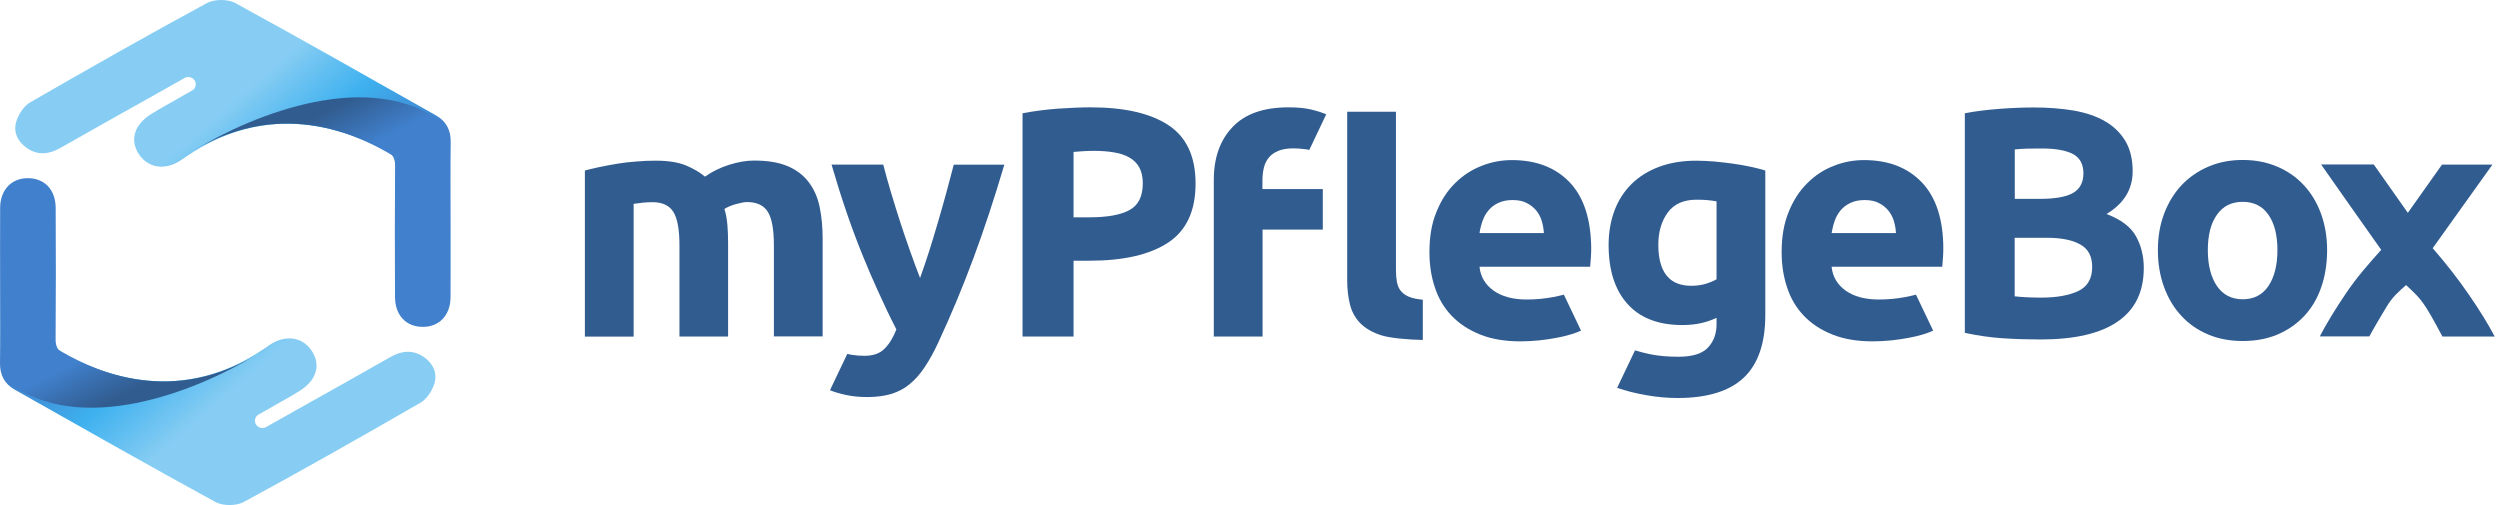 <svg width="198" height="40" viewBox="0 0 198 40" fill="none" xmlns="http://www.w3.org/2000/svg">
<g clip-path="url(#clip0)">
<path d="M34.519 9.133C29.23 6.151 23.955 3.143 18.623 0.235C18.046 -0.08 16.976 -0.078 16.396 0.237C11.688 2.789 7.029 5.43 2.392 8.106C1.896 8.391 1.489 9.024 1.304 9.579C1.028 10.413 1.369 11.195 2.119 11.716C2.98 12.315 3.863 12.24 4.762 11.729C7.297 10.291 9.833 8.856 12.381 7.441C12.396 7.431 12.409 7.422 12.426 7.413L14.62 6.178C14.901 6.02 15.262 6.114 15.425 6.389C15.429 6.395 15.431 6.404 15.435 6.41C15.442 6.41 15.446 6.412 15.453 6.412C15.45 6.416 15.446 6.423 15.444 6.427C15.577 6.695 15.478 7.021 15.208 7.173L14.363 7.649C13.554 8.132 12.709 8.56 11.918 9.069C10.594 9.92 10.277 11.133 11.01 12.227C11.757 13.337 13.132 13.539 14.425 12.623C19.646 8.934 25.021 9.034 30.547 11.907C31.1 12.195 31.295 12.527 31.291 13.136C31.263 16.596 31.267 20.059 31.285 23.519C31.291 24.977 32.162 25.882 33.483 25.888C34.789 25.895 35.678 24.96 35.684 23.536C35.695 21.489 35.686 19.439 35.686 17.392C35.686 15.344 35.667 13.294 35.695 11.247C35.705 10.303 35.345 9.598 34.519 9.133Z" fill="url(#paint0_linear)"/>
<path d="M15.415 11.884C15.052 12.105 14.714 12.321 14.407 12.528C14.745 12.296 15.081 12.082 15.415 11.884C20.159 9.005 29.374 5.329 35.169 9.785L31.22 12.386C28.88 10.981 22.635 7.606 15.415 11.884Z" fill="url(#paint1_linear)"/>
<path d="M1.176 30.867C6.465 33.849 11.74 36.857 17.072 39.764C17.649 40.08 18.719 40.078 19.298 39.762C24.007 37.211 28.666 34.57 33.303 31.894C33.798 31.609 34.206 30.976 34.39 30.421C34.667 29.587 34.326 28.804 33.575 28.283C32.715 27.685 31.831 27.76 30.933 28.271C28.397 29.709 25.862 31.143 23.314 32.559C23.299 32.569 23.286 32.578 23.269 32.587L21.075 33.821C20.794 33.98 20.433 33.886 20.27 33.611C20.266 33.605 20.264 33.596 20.259 33.59C20.253 33.59 20.249 33.588 20.242 33.588C20.244 33.583 20.249 33.577 20.251 33.573C20.118 33.305 20.216 32.979 20.487 32.827L21.332 32.351C22.14 31.868 22.986 31.439 23.777 30.931C25.101 30.08 25.418 28.867 24.684 27.773C23.938 26.663 22.563 26.461 21.27 27.377C16.049 31.066 10.674 30.966 5.148 28.093C4.595 27.805 4.4 27.473 4.404 26.864C4.432 23.404 4.427 19.941 4.41 16.481C4.404 15.023 3.533 14.118 2.212 14.112C0.905 14.105 0.017 15.04 0.011 16.464C0 18.511 0.009 20.561 0.009 22.608C0.009 24.656 0.028 26.706 0 28.753C-0.01 29.696 0.35 30.402 1.176 30.867Z" fill="url(#paint2_linear)"/>
<path d="M20.28 28.116C20.643 27.895 20.98 27.679 21.288 27.472C20.95 27.704 20.614 27.918 20.28 28.116C15.536 30.995 6.321 34.671 0.526 30.215L4.475 27.614C6.815 29.019 13.06 32.394 20.28 28.116Z" fill="url(#paint3_linear)"/>
<path d="M190.7 16.856L193.409 13.034H197.403L192.669 19.656C193.756 20.901 194.712 22.138 195.556 23.365C196.399 24.592 197.074 25.687 197.58 26.652H193.438C193.297 26.39 193.119 26.071 192.913 25.678C192.707 25.294 192.472 24.882 192.21 24.46C191.947 24.039 191.685 23.683 191.394 23.383C191.113 23.093 190.832 22.822 190.56 22.578C190.298 22.803 190.035 23.046 189.763 23.318C189.492 23.589 189.238 23.927 188.994 24.329C188.751 24.732 188.517 25.135 188.282 25.528C188.048 25.922 187.842 26.296 187.654 26.643H183.727C183.942 26.221 184.233 25.706 184.589 25.116C184.945 24.526 185.339 23.917 185.761 23.29C186.183 22.662 186.642 22.053 187.139 21.454C187.635 20.864 188.123 20.302 188.592 19.787C187.748 18.588 186.933 17.427 186.145 16.322C185.367 15.207 184.589 14.111 183.83 13.025H188.001L190.7 16.856Z" fill="#315C90"/>
<path d="M53.813 19.431C53.813 18.186 53.653 17.305 53.334 16.79C53.016 16.275 52.463 16.013 51.685 16.013C51.441 16.013 51.188 16.022 50.935 16.05C50.672 16.078 50.429 16.106 50.185 16.144V26.661H46.323V13.503C46.651 13.418 47.036 13.325 47.476 13.231C47.917 13.137 48.385 13.053 48.873 12.969C49.36 12.885 49.866 12.829 50.391 12.791C50.907 12.744 51.422 12.725 51.919 12.725C52.903 12.725 53.7 12.847 54.319 13.1C54.928 13.353 55.434 13.653 55.837 13.99C56.39 13.596 57.028 13.278 57.74 13.053C58.453 12.829 59.118 12.716 59.718 12.716C60.805 12.716 61.705 12.866 62.399 13.166C63.101 13.465 63.655 13.896 64.067 14.449C64.479 15.001 64.77 15.657 64.92 16.416C65.079 17.174 65.154 18.017 65.154 18.953V26.643H61.292V19.422C61.292 18.176 61.133 17.296 60.814 16.781C60.496 16.266 59.943 16.003 59.165 16.003C58.959 16.003 58.668 16.059 58.293 16.163C57.918 16.266 57.618 16.397 57.374 16.547C57.496 16.94 57.571 17.361 57.609 17.802C57.646 18.242 57.665 18.71 57.665 19.216V26.652H53.813V19.431Z" fill="#315C90"/>
<path d="M75.54 13.035C75.362 13.709 75.175 14.44 74.959 15.226C74.743 16.013 74.519 16.809 74.284 17.605C74.05 18.401 73.815 19.188 73.572 19.946C73.328 20.705 73.094 21.398 72.869 22.016C72.625 21.398 72.372 20.705 72.1 19.946C71.941 19.488 71.772 19.019 71.613 18.542C71.51 18.233 71.406 17.923 71.303 17.605C71.041 16.8 70.797 16.003 70.563 15.226C70.329 14.44 70.123 13.709 69.954 13.035H65.858C66.635 15.713 67.46 18.12 68.341 20.274C68.726 21.22 69.11 22.119 69.504 22.981C70 24.086 70.497 25.126 70.994 26.09C70.731 26.746 70.422 27.261 70.048 27.626C69.673 28.001 69.148 28.179 68.454 28.179C68.107 28.179 67.779 28.151 67.47 28.104C67.357 28.085 67.235 28.057 67.104 28.029L65.735 30.904C66.064 31.045 66.485 31.166 66.992 31.279C67.507 31.391 68.06 31.447 68.669 31.447C69.4 31.447 70.029 31.363 70.582 31.204C71.125 31.035 71.613 30.782 72.044 30.426C72.475 30.071 72.878 29.621 73.234 29.078C73.6 28.535 73.965 27.879 74.322 27.102C75.325 24.948 76.253 22.719 77.105 20.424C77.959 18.13 78.765 15.666 79.543 13.044H75.54V13.035Z" fill="#315C90"/>
<path d="M86.375 8.501C89.056 8.501 91.109 8.97 92.543 9.916C93.977 10.862 94.689 12.398 94.689 14.542C94.689 16.696 93.968 18.26 92.514 19.216C91.061 20.171 88.99 20.649 86.29 20.649H85.025V26.652H80.985V8.97C81.867 8.801 82.804 8.679 83.788 8.605C84.772 8.539 85.634 8.501 86.375 8.501ZM86.638 11.948C86.347 11.948 86.056 11.957 85.766 11.976C85.484 11.995 85.231 12.014 85.025 12.032V17.211H86.29C87.687 17.211 88.746 17.024 89.449 16.64C90.162 16.256 90.509 15.554 90.509 14.514C90.509 14.018 90.415 13.596 90.237 13.268C90.059 12.941 89.796 12.678 89.459 12.482C89.121 12.285 88.709 12.145 88.231 12.07C87.762 11.986 87.219 11.948 86.638 11.948Z" fill="#315C90"/>
<path d="M111.571 23.496C111.29 23.374 111.084 23.215 110.934 23.027C110.784 22.84 110.69 22.606 110.634 22.325C110.587 22.044 110.559 21.735 110.559 21.389V8.848H106.697V22.175C106.697 22.896 106.772 23.552 106.922 24.133C107.072 24.713 107.344 25.2 107.747 25.612C108.15 26.015 108.703 26.334 109.406 26.558C110.109 26.783 111.562 26.905 112.687 26.924V23.739C112.227 23.692 111.852 23.618 111.571 23.496Z" fill="#315C90"/>
<path d="M124.328 14.449C123.203 13.269 121.675 12.679 119.744 12.679C118.919 12.679 118.104 12.829 117.316 13.147C116.529 13.456 115.835 13.915 115.226 14.524C114.617 15.123 114.13 15.882 113.764 16.79C113.389 17.699 113.211 18.757 113.211 19.965C113.211 20.967 113.351 21.904 113.642 22.765C113.923 23.627 114.364 24.376 114.964 25.004C115.564 25.631 116.314 26.128 117.223 26.493C118.132 26.858 119.2 27.036 120.419 27.036C120.907 27.036 121.385 27.008 121.872 26.961C122.359 26.905 122.809 26.849 123.231 26.765C123.653 26.689 124.037 26.596 124.384 26.493C124.731 26.39 125.003 26.287 125.218 26.184L123.859 23.337C123.606 23.402 123.325 23.468 123.025 23.524C122.341 23.655 121.647 23.721 120.935 23.721C119.829 23.721 118.948 23.486 118.291 23.018C117.635 22.55 117.26 21.922 117.176 21.126H125.94C125.959 20.92 125.978 20.686 125.997 20.415C126.015 20.143 126.024 19.899 126.024 19.675C126.005 17.371 125.443 15.629 124.328 14.449ZM117.176 18.467C117.223 18.139 117.307 17.811 117.42 17.493C117.532 17.174 117.691 16.893 117.898 16.65C118.104 16.406 118.366 16.209 118.676 16.069C118.985 15.919 119.36 15.844 119.791 15.844C120.241 15.844 120.616 15.919 120.916 16.078C121.216 16.228 121.469 16.434 121.666 16.668C121.863 16.912 122.013 17.183 122.107 17.502C122.2 17.811 122.257 18.129 122.275 18.457H117.176V18.467Z" fill="#315C90"/>
<path d="M138.631 13.203C138.191 13.11 137.732 13.025 137.244 12.96C136.757 12.894 136.27 12.838 135.782 12.791C135.295 12.754 134.807 12.726 134.348 12.726C133.261 12.726 132.286 12.885 131.423 13.203C130.561 13.522 129.83 13.971 129.23 14.561C128.63 15.151 128.18 15.854 127.871 16.669C127.562 17.493 127.402 18.401 127.402 19.403C127.402 21.407 127.899 22.962 128.902 24.077C129.38 24.61 129.971 25.023 130.655 25.294C131.395 25.594 132.248 25.744 133.232 25.744C133.748 25.744 134.226 25.697 134.667 25.603C135.107 25.509 135.538 25.369 135.951 25.172V25.669C135.951 26.427 135.726 27.046 135.266 27.532C134.807 28.02 134.029 28.254 132.923 28.254C132.08 28.254 131.32 28.188 130.655 28.048C130.252 27.963 129.867 27.86 129.492 27.748L128.077 30.717C128.78 30.96 129.558 31.157 130.383 31.297C131.208 31.447 132.042 31.522 132.867 31.522C135.229 31.522 136.982 30.979 138.116 29.902C139.25 28.825 139.812 27.167 139.812 24.948V13.503C139.466 13.4 139.072 13.297 138.631 13.203ZM135.951 22.119C135.707 22.26 135.416 22.381 135.07 22.485C134.723 22.587 134.348 22.634 133.954 22.634C133.213 22.634 132.623 22.438 132.201 22.044C131.63 21.52 131.339 20.63 131.339 19.394C131.339 18.354 131.592 17.502 132.089 16.828C132.586 16.153 133.345 15.816 134.367 15.816C134.713 15.816 135.013 15.826 135.276 15.854C135.538 15.882 135.763 15.91 135.951 15.947V22.119Z" fill="#315C90"/>
<path d="M152.214 14.449C151.089 13.269 149.561 12.679 147.63 12.679C146.796 12.679 145.99 12.829 145.203 13.147C144.415 13.456 143.722 13.915 143.122 14.524C142.513 15.123 142.025 15.882 141.66 16.79C141.285 17.699 141.106 18.757 141.106 19.965C141.106 20.967 141.248 21.904 141.538 22.765C141.819 23.627 142.26 24.376 142.86 25.004C143.459 25.631 144.209 26.128 145.119 26.493C146.028 26.858 147.096 27.036 148.315 27.036C148.802 27.036 149.28 27.008 149.768 26.961C150.255 26.905 150.705 26.849 151.127 26.765C151.549 26.689 151.933 26.596 152.28 26.493C152.626 26.39 152.898 26.287 153.105 26.184L151.745 23.337C151.493 23.402 151.211 23.468 150.911 23.524C150.227 23.655 149.533 23.721 148.821 23.721C147.715 23.721 146.834 23.486 146.178 23.018C145.521 22.55 145.146 21.922 145.062 21.126H153.826C153.845 20.92 153.864 20.686 153.883 20.415C153.901 20.143 153.911 19.899 153.911 19.675C153.901 17.371 153.339 15.629 152.214 14.449ZM145.062 18.467C145.119 18.139 145.194 17.811 145.306 17.493C145.419 17.174 145.578 16.893 145.784 16.65C145.99 16.406 146.253 16.209 146.562 16.069C146.871 15.919 147.246 15.844 147.678 15.844C148.128 15.844 148.503 15.919 148.802 16.078C149.102 16.228 149.355 16.434 149.552 16.668C149.749 16.912 149.899 17.183 149.993 17.502C150.086 17.811 150.143 18.129 150.161 18.457H145.062V18.467Z" fill="#315C90"/>
<path d="M161.605 26.886C160.621 26.886 159.636 26.858 158.662 26.793C157.687 26.736 156.675 26.587 155.615 26.362V8.97C156.44 8.811 157.35 8.698 158.334 8.623C159.318 8.548 160.236 8.511 161.08 8.511C162.224 8.511 163.274 8.595 164.23 8.754C165.186 8.923 166.01 9.195 166.704 9.597C167.398 9.991 167.932 10.515 168.326 11.161C168.71 11.808 168.907 12.604 168.907 13.559C168.907 14.992 168.213 16.125 166.835 16.949C167.979 17.38 168.757 17.97 169.169 18.71C169.582 19.45 169.788 20.293 169.788 21.22C169.788 23.102 169.104 24.517 167.726 25.463C166.367 26.409 164.324 26.886 161.605 26.886ZM159.562 15.751H161.53C162.777 15.751 163.667 15.591 164.201 15.273C164.736 14.954 165.007 14.439 165.007 13.728C165.007 13.006 164.726 12.491 164.182 12.201C163.63 11.911 162.814 11.761 161.746 11.761C161.399 11.761 161.033 11.77 160.63 11.77C160.236 11.78 159.88 11.798 159.571 11.836V15.751H159.562ZM159.562 18.832V23.468C159.852 23.505 160.171 23.524 160.517 23.543C160.865 23.561 161.24 23.571 161.661 23.571C162.87 23.571 163.845 23.402 164.586 23.056C165.326 22.709 165.701 22.072 165.701 21.136C165.701 20.311 165.392 19.712 164.764 19.366C164.145 19.01 163.255 18.832 162.092 18.832H159.562Z" fill="#315C90"/>
<path d="M184.308 19.815C184.308 20.883 184.149 21.866 183.84 22.756C183.53 23.646 183.08 24.404 182.49 25.032C181.899 25.659 181.197 26.146 180.381 26.493C179.556 26.84 178.638 27.008 177.625 27.008C176.622 27.008 175.713 26.84 174.888 26.493C174.063 26.146 173.36 25.659 172.779 25.032C172.189 24.404 171.729 23.646 171.401 22.756C171.073 21.866 170.904 20.892 170.904 19.815C170.904 18.748 171.073 17.774 171.41 16.893C171.748 16.013 172.217 15.264 172.807 14.636C173.407 14.018 174.11 13.531 174.935 13.184C175.76 12.838 176.65 12.669 177.615 12.669C178.6 12.669 179.5 12.838 180.325 13.184C181.149 13.531 181.853 14.009 182.434 14.636C183.024 15.254 183.483 16.013 183.812 16.893C184.139 17.774 184.308 18.748 184.308 19.815ZM180.372 19.815C180.372 18.626 180.137 17.689 179.659 17.006C179.181 16.322 178.506 15.985 177.625 15.985C176.744 15.985 176.06 16.322 175.582 17.006C175.094 17.689 174.86 18.626 174.86 19.815C174.86 21.005 175.104 21.951 175.582 22.653C176.069 23.355 176.744 23.702 177.625 23.702C178.506 23.702 179.181 23.355 179.659 22.653C180.128 21.951 180.372 21.005 180.372 19.815Z" fill="#315C90"/>
<path d="M99.985 14.973V14.299C99.985 13.934 100.023 13.596 100.098 13.287C100.173 12.978 100.304 12.707 100.491 12.482C100.669 12.257 100.922 12.079 101.241 11.948C101.56 11.817 101.953 11.751 102.422 11.751C102.769 11.751 103.107 11.779 103.444 11.826C103.528 11.836 103.613 11.854 103.697 11.873L105.037 9.054C104.709 8.914 104.306 8.782 103.828 8.67C103.35 8.558 102.759 8.501 102.038 8.501C100.088 8.501 98.607 9.017 97.623 10.056C96.629 11.096 96.133 12.491 96.133 14.252V26.652H99.995V18.186H104.766V14.973H99.985Z" fill="#315C90"/>
</g>
<defs>
<linearGradient id="paint0_linear" x1="17.691" y1="6.589" x2="26.768" y2="16.947" gradientUnits="userSpaceOnUse">
<stop offset="0.114" stop-color="#87CDF3"/>
<stop offset="0.544" stop-color="#3EB1EF"/>
<stop offset="1" stop-color="#4080CC"/>
</linearGradient>
<linearGradient id="paint1_linear" x1="23.946" y1="9.756" x2="25.783" y2="13.321" gradientUnits="userSpaceOnUse">
<stop stop-color="#315C8F"/>
<stop offset="1" stop-color="#4080CC"/>
</linearGradient>
<linearGradient id="paint2_linear" x1="18.004" y1="33.411" x2="8.927" y2="23.052" gradientUnits="userSpaceOnUse">
<stop offset="0.114" stop-color="#87CDF3"/>
<stop offset="0.544" stop-color="#3EB1EF"/>
<stop offset="1" stop-color="#4080CC"/>
</linearGradient>
<linearGradient id="paint3_linear" x1="11.749" y1="30.244" x2="9.912" y2="26.679" gradientUnits="userSpaceOnUse">
<stop stop-color="#315C8F"/>
<stop offset="1" stop-color="#4080CC"/>
</linearGradient>
<clipPath id="clip0">
<rect width="197.778" height="40" fill="white"/>
</clipPath>
</defs>
</svg>
